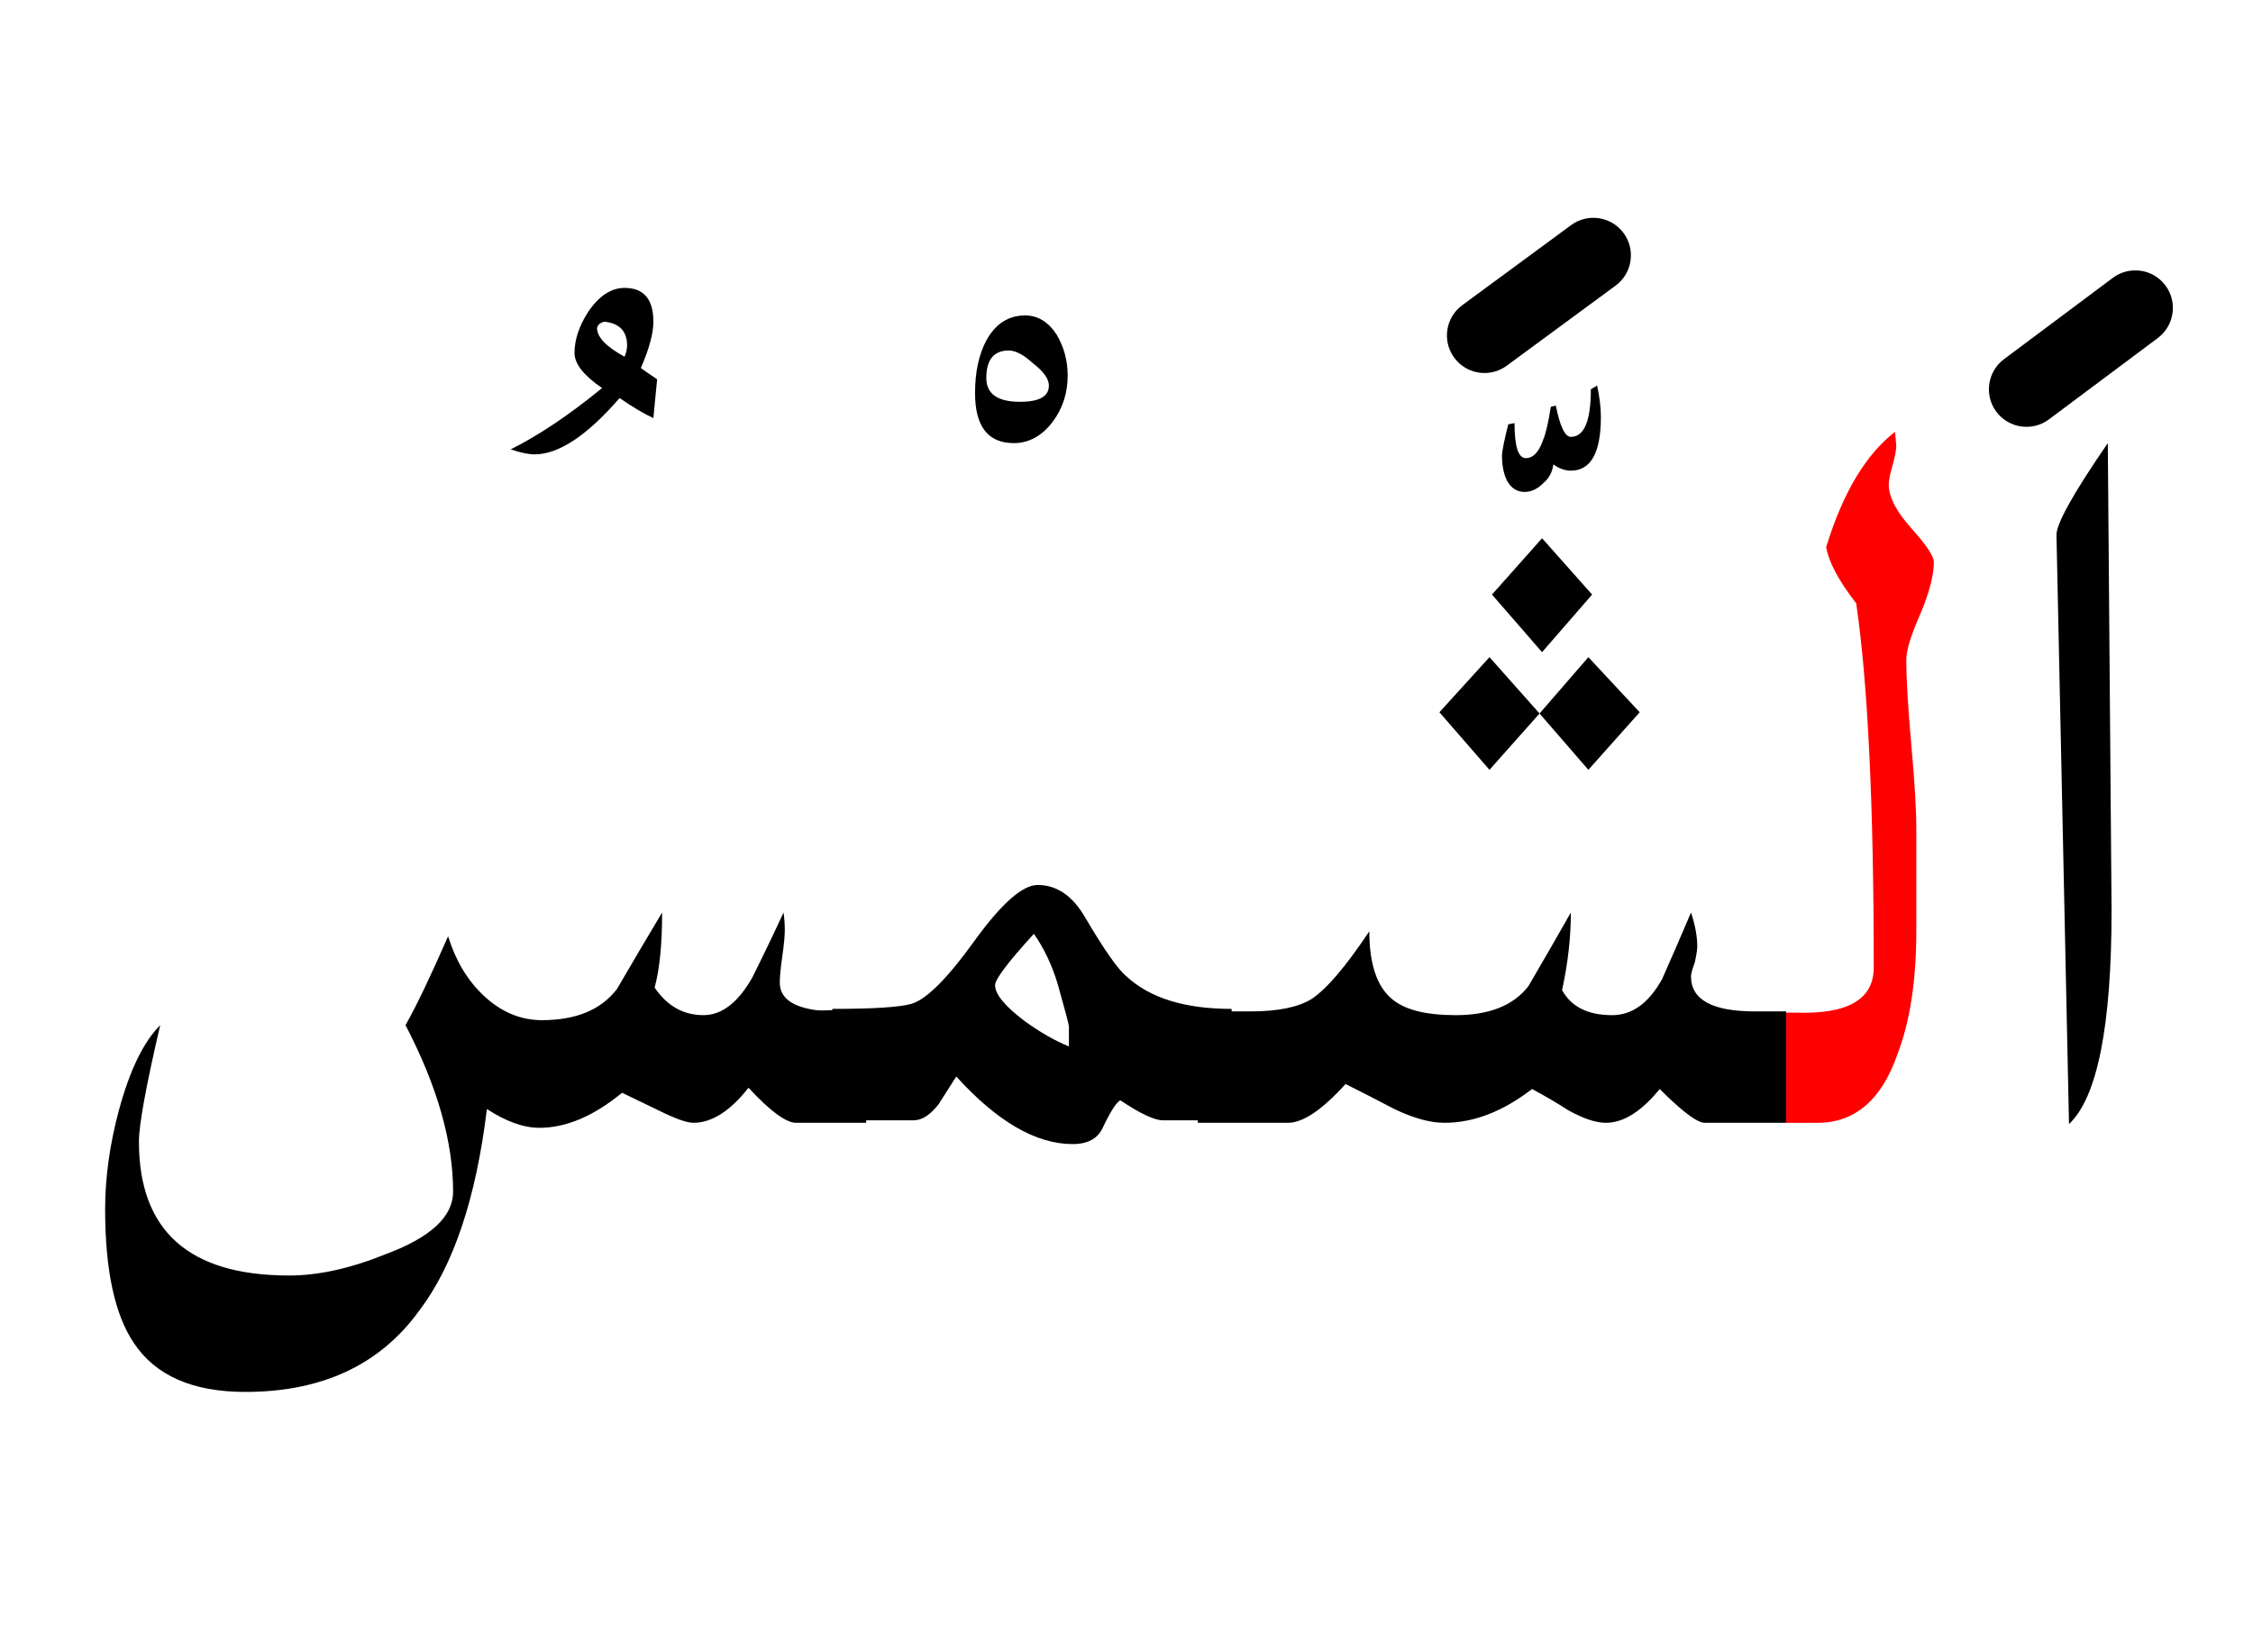 <?xml version="1.0" encoding="UTF-8" standalone="no"?><!DOCTYPE svg PUBLIC "-//W3C//DTD SVG 1.1//EN" "http://www.w3.org/Graphics/SVG/1.1/DTD/svg11.dtd"><svg width="100%" height="100%" viewBox="0 0 90 66" version="1.1" xmlns="http://www.w3.org/2000/svg" xmlns:xlink="http://www.w3.org/1999/xlink" xml:space="preserve" xmlns:serif="http://www.serif.com/" style="fill-rule:evenodd;clip-rule:evenodd;stroke-linejoin:round;stroke-miterlimit:2;"><g><path d="M82.15,21.4l0.5,23.5c1.133,-1.067 1.7,-3.917 1.7,-8.55l-0.15,-18.65c-1.4,2.033 -2.083,3.267 -2.05,3.7Z"/><path d="M41.468,35.35c0.759,0.007 1.386,0.44 1.882,1.3c0.767,1.3 1.317,2.083 1.65,2.35c0.933,0.867 2.333,1.3 4.2,1.3l0,0.1l0.75,0c1.1,0 1.917,-0.167 2.45,-0.5c0.6,-0.4 1.367,-1.3 2.3,-2.7c0,1.3 0.3,2.2 0.9,2.7c0.5,0.433 1.35,0.65 2.55,0.65c1.333,0 2.3,-0.383 2.9,-1.15c0.567,-0.967 1.133,-1.95 1.7,-2.95c0,1 -0.117,2.033 -0.35,3.1c0.367,0.667 1.033,1 2,1c0.8,0 1.467,-0.483 2,-1.45c0.4,-0.9 0.783,-1.783 1.15,-2.65c0.167,0.5 0.25,0.95 0.25,1.35c-0,0.133 -0.033,0.35 -0.1,0.65c-0.1,0.267 -0.15,0.45 -0.15,0.55c-0,0.933 0.85,1.4 2.55,1.4l1.25,0l0,4.45l-3.25,0c-0.3,0 -0.9,-0.45 -1.8,-1.35c-0.733,0.9 -1.45,1.35 -2.15,1.35c-0.4,0 -0.9,-0.167 -1.5,-0.5c-0.467,-0.3 -0.95,-0.583 -1.45,-0.85c-1.167,0.9 -2.333,1.35 -3.5,1.35c-0.567,0 -1.233,-0.183 -2,-0.55c-0.633,-0.333 -1.283,-0.667 -1.95,-1c-0.933,1.033 -1.7,1.55 -2.3,1.55l-3.6,0l0,-0.1l-1.4,0c-0.333,0 -0.9,-0.267 -1.7,-0.8c-0.167,0.1 -0.4,0.467 -0.7,1.1c-0.2,0.433 -0.6,0.65 -1.2,0.65c-1.467,-0 -3.017,-0.9 -4.65,-2.7c-0.233,0.367 -0.467,0.733 -0.7,1.1c-0.333,0.433 -0.667,0.65 -1,0.65l-1.9,0l0,0.1l-2.8,0c-0.4,0 -1.033,-0.467 -1.9,-1.4c-0.733,0.933 -1.467,1.4 -2.2,1.4c-0.267,0 -0.733,-0.167 -1.4,-0.5c-0.9,-0.433 -1.383,-0.667 -1.45,-0.7c-1.133,0.933 -2.233,1.4 -3.3,1.4c-0.633,0 -1.333,-0.25 -2.1,-0.75c-0.433,3.567 -1.333,6.25 -2.7,8.05c-1.567,2.167 -3.883,3.25 -6.95,3.25c-2.1,0 -3.583,-0.65 -4.45,-1.95c-0.767,-1.133 -1.15,-2.917 -1.15,-5.35c0,-1.267 0.183,-2.583 0.55,-3.95c0.433,-1.6 0.983,-2.733 1.65,-3.4c-0.567,2.433 -0.85,3.983 -0.85,4.65c-0,3.567 2,5.35 6,5.35c1.167,0 2.45,-0.283 3.85,-0.85c1.8,-0.667 2.7,-1.5 2.7,-2.5c0,-2 -0.633,-4.217 -1.9,-6.65c0.433,-0.767 1,-1.95 1.7,-3.55c0.3,0.967 0.767,1.75 1.4,2.35c0.7,0.667 1.483,1 2.35,1c1.367,0 2.367,-0.417 3,-1.25c0.6,-1.033 1.2,-2.05 1.8,-3.05c0,1.267 -0.1,2.267 -0.3,3c0.5,0.733 1.15,1.1 1.95,1.1c0.733,0 1.383,-0.5 1.95,-1.5c0.433,-0.867 0.85,-1.733 1.25,-2.6c0.033,0.233 0.05,0.467 0.05,0.7c0,0.226 -0.031,0.562 -0.094,1.007l-0.012,0.086c-0.063,0.445 -0.094,0.781 -0.094,1.007c-0,0.6 0.483,0.967 1.45,1.1c0.127,0.016 0.343,0.016 0.65,0l0,-0.05c1.633,0 2.683,-0.067 3.15,-0.2c0.6,-0.167 1.45,-1.017 2.55,-2.55c1.067,-1.467 1.9,-2.2 2.5,-2.2l0.018,0Zm-0.518,5.45c-0.8,-0.6 -1.2,-1.083 -1.2,-1.45c0,-0.233 0.517,-0.917 1.55,-2.05c0.4,0.567 0.717,1.233 0.95,2c0.3,1.067 0.45,1.633 0.45,1.7l0,0.8c-0.567,-0.233 -1.15,-0.567 -1.75,-1Z"/><path d="M59.5,30.75l2,-2.25l-2,-2.25l-2,2.2l2,2.3Z"/><path d="M61.5,28.5l1.95,2.25l2.05,-2.3l-2.05,-2.2l-1.95,2.25Z"/><path d="M61.6,26.05l2,-2.3l-2,-2.25l-2,2.25l2,2.3Z"/><path d="M62.15,16.2l-0.2,0.05c-0.1,0.633 -0.2,1.067 -0.3,1.3c-0.167,0.5 -0.4,0.75 -0.7,0.75c-0.3,0 -0.45,-0.467 -0.45,-1.4l-0.25,0.05c-0.167,0.667 -0.25,1.083 -0.25,1.25c0,0.4 0.067,0.733 0.2,1c0.167,0.3 0.4,0.45 0.7,0.45c0.267,0 0.517,-0.117 0.75,-0.35c0.233,-0.2 0.367,-0.45 0.4,-0.75c0.233,0.167 0.467,0.25 0.7,0.25c0.8,0 1.2,-0.717 1.2,-2.15c0,-0.367 -0.05,-0.783 -0.15,-1.25l-0.25,0.15c-0,1.267 -0.267,1.9 -0.8,1.9c-0.233,-0 -0.433,-0.417 -0.6,-1.25Z"/><path d="M39.4,13.6c-0.3,0.567 -0.45,1.267 -0.45,2.1c0,1.333 0.517,2 1.55,2c0.6,-0 1.117,-0.283 1.55,-0.85c0.4,-0.533 0.6,-1.15 0.6,-1.85c-0,-0.6 -0.15,-1.15 -0.45,-1.65c-0.333,-0.5 -0.75,-0.75 -1.25,-0.75c-0.667,-0 -1.183,0.333 -1.55,1Zm1.35,2.45c-0.9,0 -1.35,-0.317 -1.35,-0.95c-0,-0.733 0.3,-1.1 0.9,-1.1c0.267,0 0.583,0.167 0.95,0.5c0.433,0.333 0.65,0.633 0.65,0.9c-0,0.433 -0.383,0.65 -1.15,0.65Z"/><path d="M20.4,17.95c0.4,0.133 0.717,0.2 0.95,0.2c0.967,0 2.1,-0.75 3.4,-2.25c0.533,0.367 0.983,0.633 1.35,0.8l0.15,-1.55c-0.3,-0.2 -0.517,-0.35 -0.65,-0.45c0.333,-0.767 0.5,-1.383 0.5,-1.85c0,-0.9 -0.383,-1.35 -1.15,-1.35c-0.533,0 -1.017,0.317 -1.45,0.95c-0.367,0.567 -0.55,1.117 -0.55,1.65c0,0.433 0.367,0.9 1.1,1.4c-1.3,1.067 -2.517,1.883 -3.65,2.45Zm3.75,-5.1c0.6,0.067 0.9,0.383 0.9,0.95c-0,0.133 -0.033,0.283 -0.1,0.45c-0.733,-0.4 -1.1,-0.783 -1.1,-1.15c0.033,-0.133 0.133,-0.217 0.3,-0.25Z"/><path d="M75.7,17.25c-1.167,0.9 -2.083,2.433 -2.75,4.6c0.1,0.6 0.5,1.35 1.2,2.25c0.467,3.2 0.7,8.05 0.7,14.55c0,1.267 -1.033,1.867 -3.1,1.8l-0.4,-0l0,4.4l1.25,-0c1.5,-0 2.567,-0.917 3.2,-2.75c0.5,-1.3 0.75,-2.933 0.75,-4.9l-0,-4.1c-0,-0.767 -0.067,-1.883 -0.2,-3.35c-0.133,-1.5 -0.2,-2.633 -0.2,-3.4c-0,-0.367 0.183,-0.967 0.55,-1.8c0.367,-0.867 0.55,-1.567 0.55,-2.1c0,-0.233 -0.3,-0.683 -0.9,-1.35c-0.6,-0.667 -0.9,-1.25 -0.9,-1.75c0,-0.167 0.05,-0.417 0.15,-0.75c0.1,-0.367 0.15,-0.633 0.15,-0.8l-0.05,-0.55Z" style="fill:#f00;"/><path d="M84.402,11.098l-4.35,3.25c-0.663,0.496 -0.799,1.437 -0.304,2.1c0.496,0.663 1.437,0.799 2.1,0.304l4.35,-3.25c0.663,-0.496 0.799,-1.437 0.304,-2.1c-0.496,-0.663 -1.437,-0.799 -2.1,-0.304Z"/><path d="M62.761,8.992l-4.35,3.2c-0.667,0.49 -0.81,1.43 -0.319,2.097c0.49,0.667 1.43,0.81 2.097,0.319l4.35,-3.2c0.667,-0.49 0.81,-1.43 0.319,-2.097c-0.49,-0.667 -1.43,-0.81 -2.097,-0.319Z"/></g></svg>
